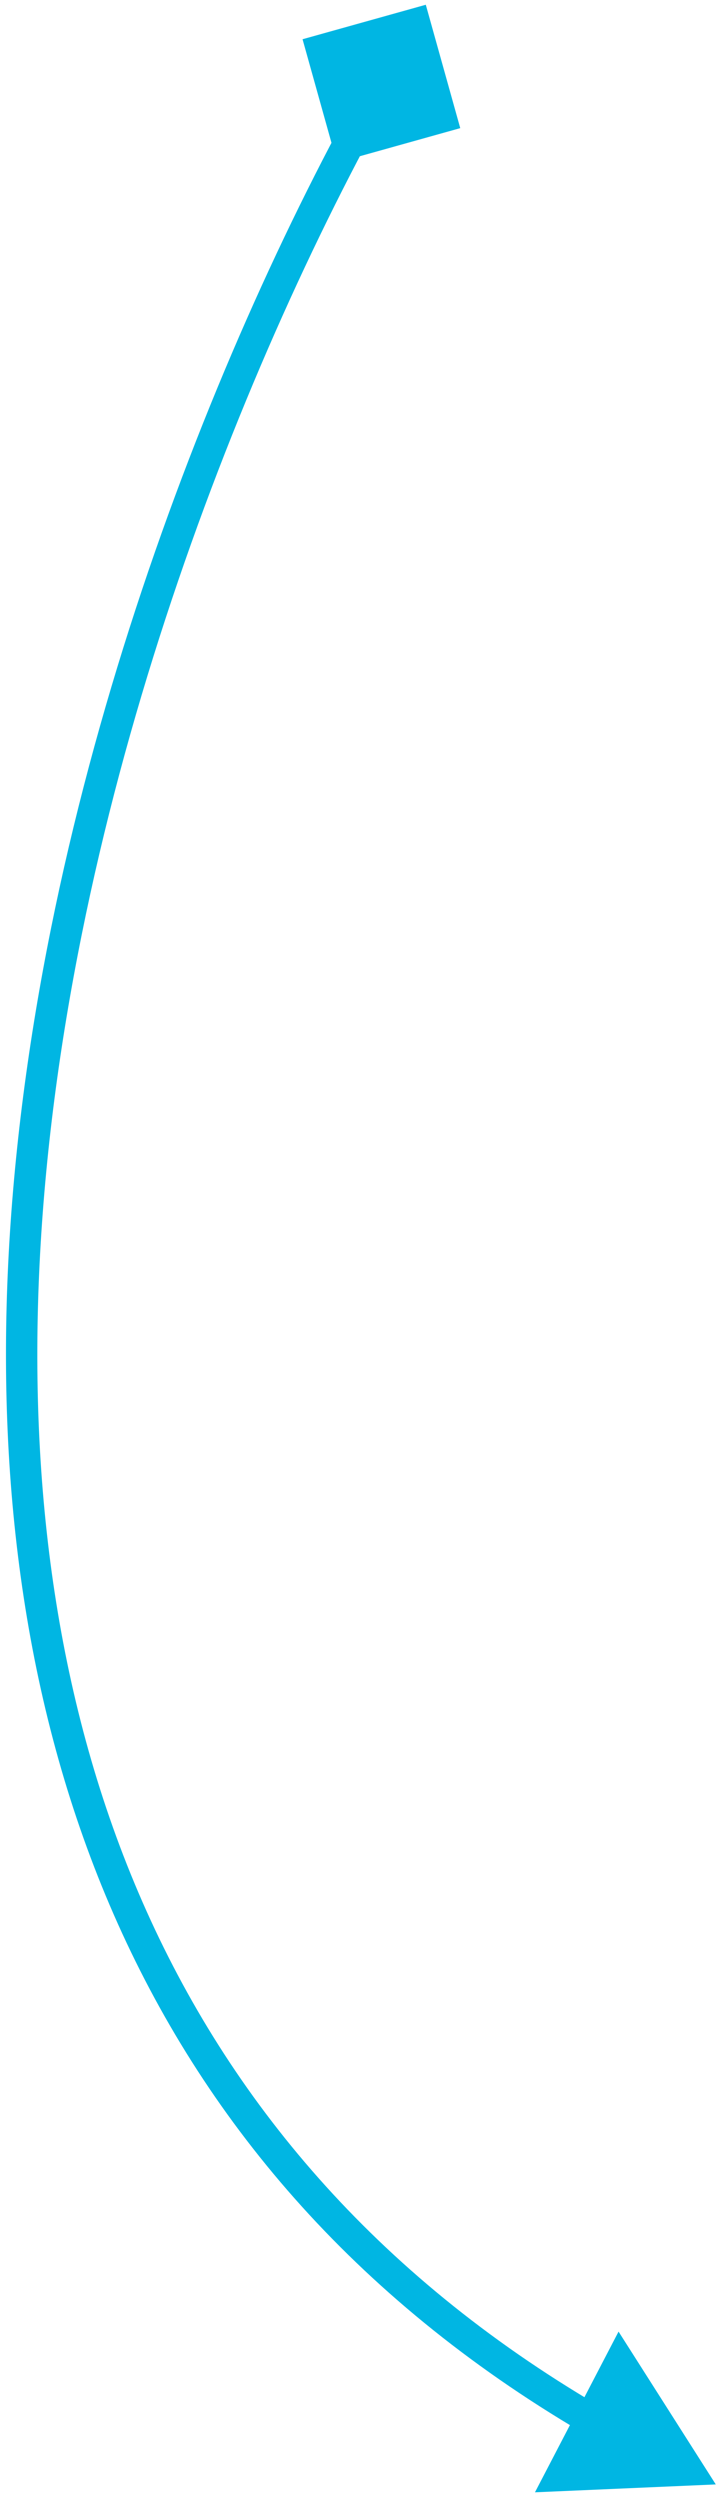 <svg width="69" height="239" viewBox="0 0 69 239" fill="none" xmlns="http://www.w3.org/2000/svg">
<path d="M40.749 0.454L28.954 3.751L32.251 15.546L44.046 12.249L40.749 0.454ZM68.5 237.5L59.196 222.89L51.196 238.253L68.5 237.5ZM35.193 7.264C19.777 34.643 2.866 77.887 0.785 120.793C-1.298 163.75 11.5 206.586 55.775 232.562L57.293 229.974C14.291 204.745 1.733 163.192 3.782 120.938C5.833 78.633 22.543 35.846 37.807 8.736L35.193 7.264Z" fill="#00B6E3"/>
</svg>
